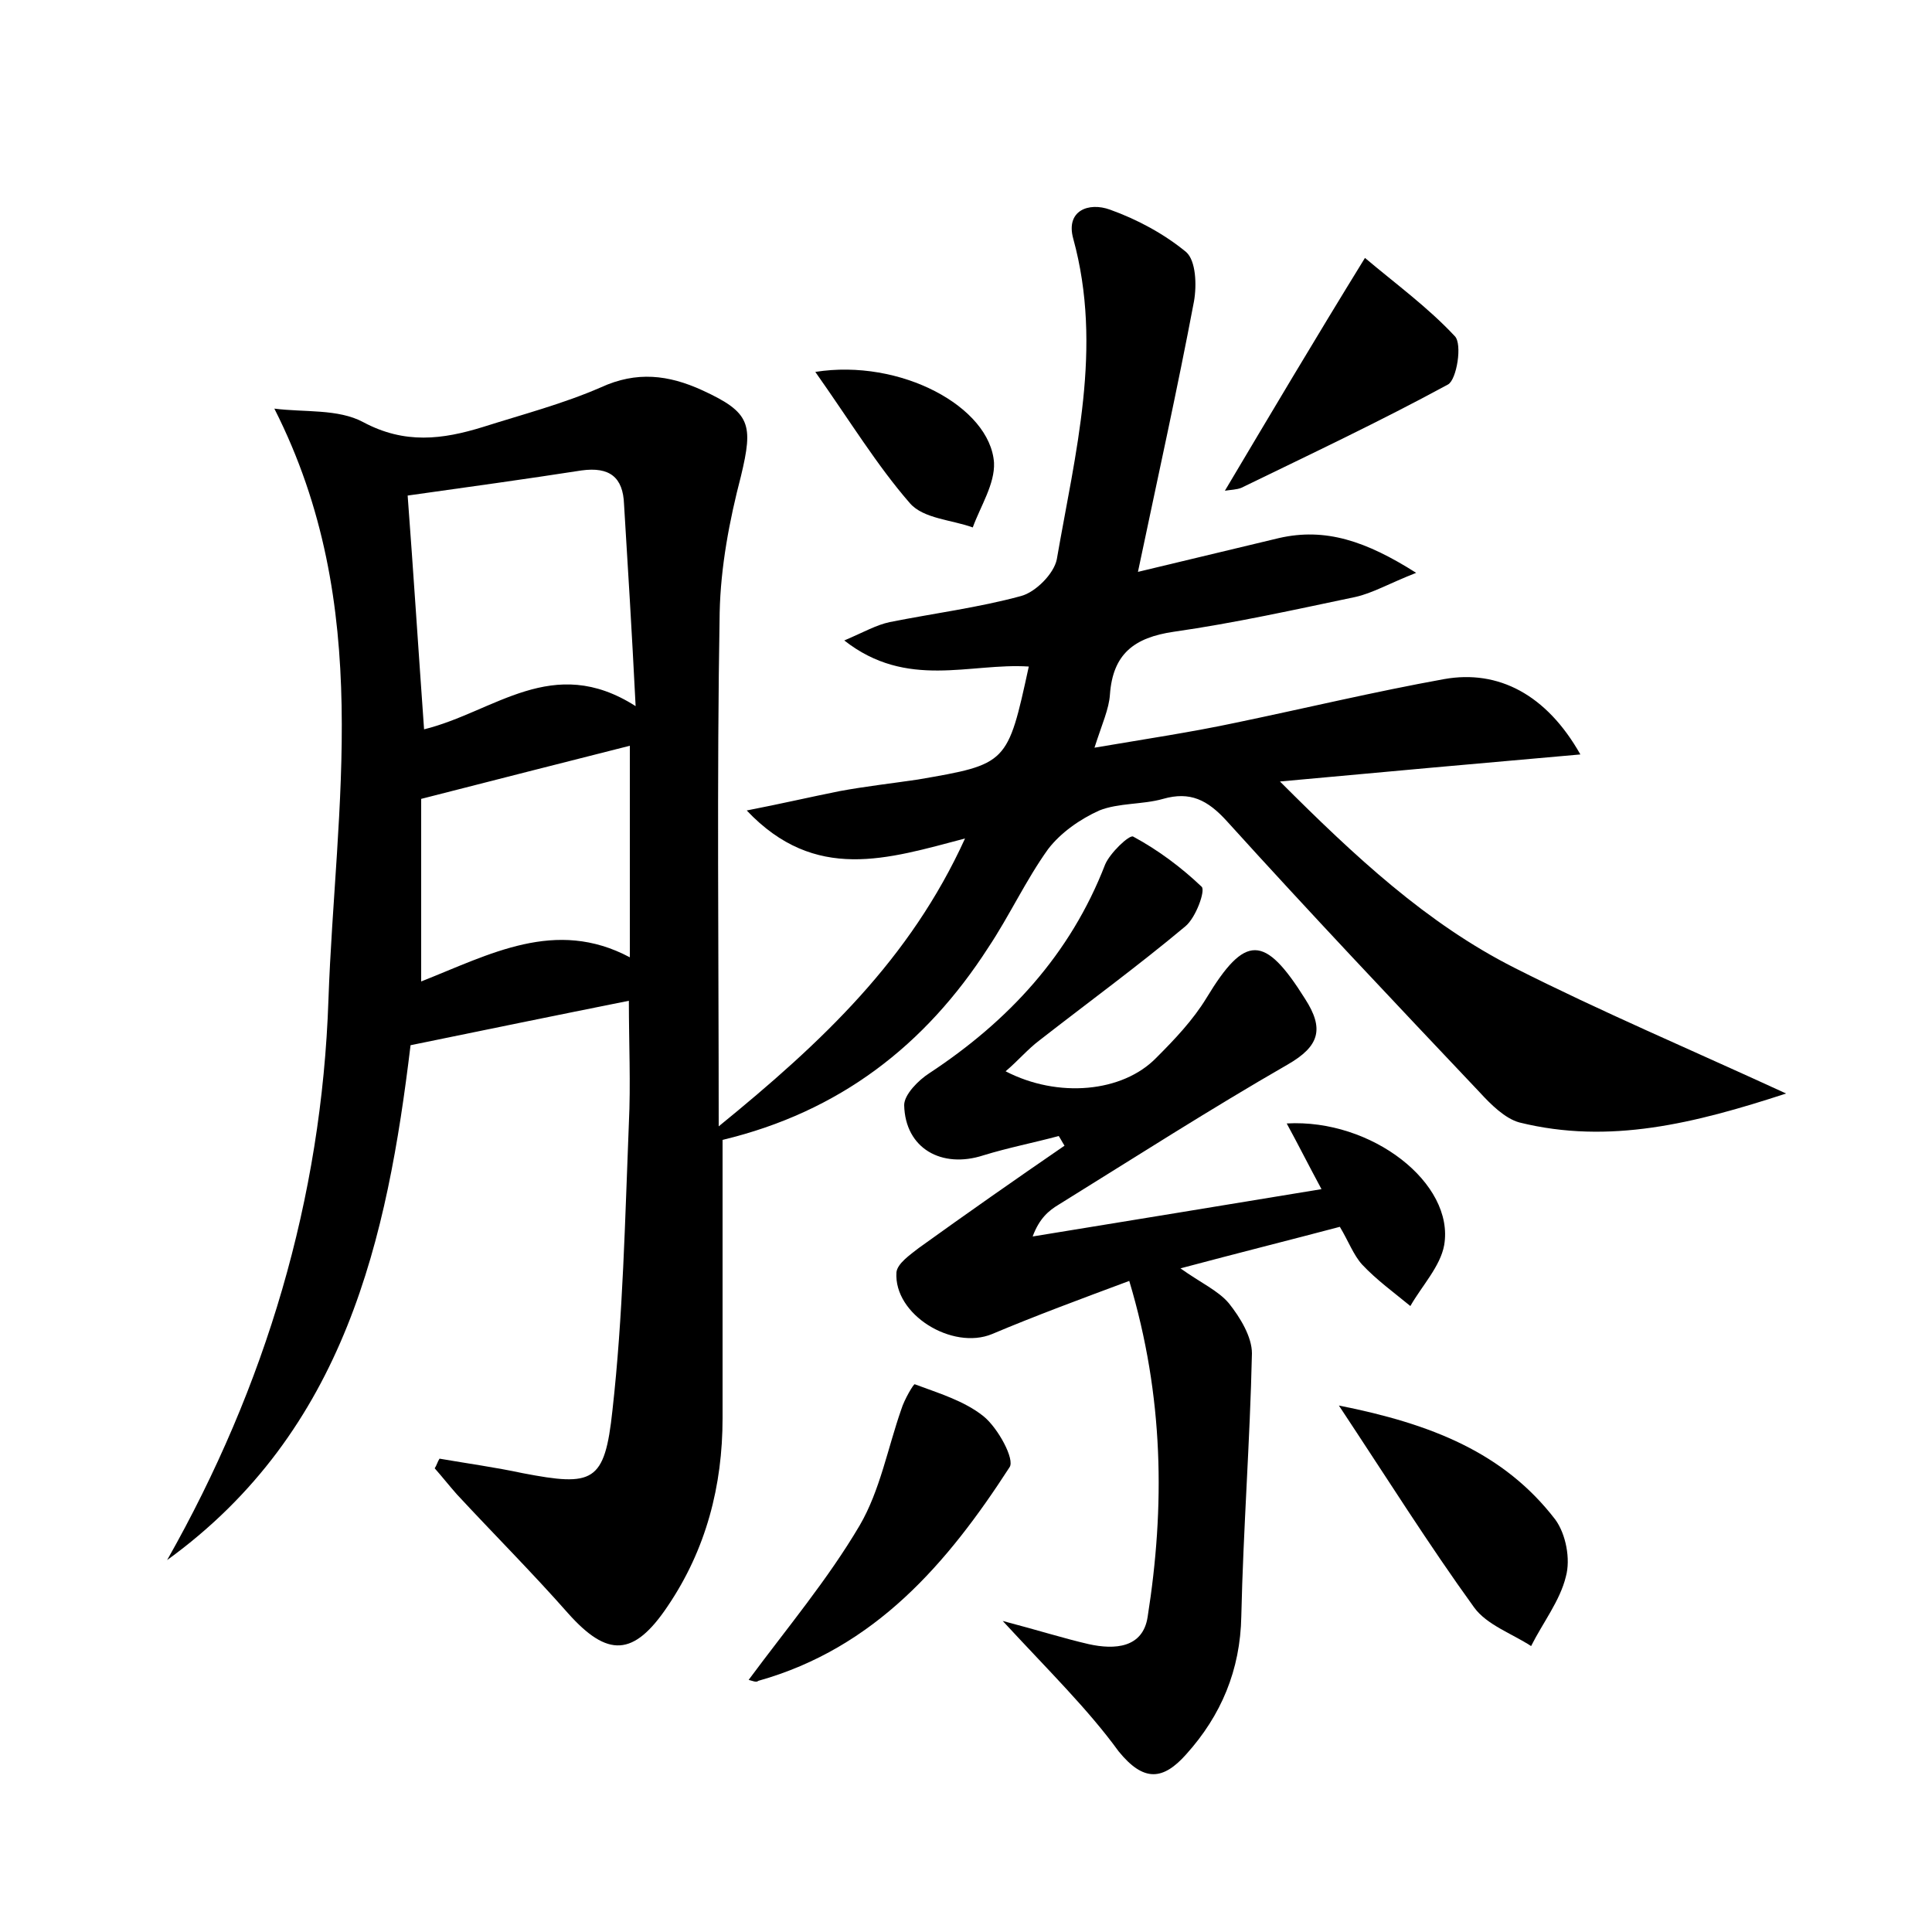 <?xml version="1.0" encoding="utf-8"?>
<!-- Generator: Adobe Illustrator 22.0.0, SVG Export Plug-In . SVG Version: 6.00 Build 0)  -->
<svg version="1.1" id="图层_1" xmlns="http://www.w3.org/2000/svg" xmlns:xlink="http://www.w3.org/1999/xlink" x="0px" y="0px"
	 viewBox="0 0 200 200" style="enable-background:new 0 0 200 200;" xml:space="preserve">
<style type="text/css">
	.st1{fill:#010000;}
	.st4{fill:#fbfafc;}
</style>
<g>
	
	<path d="M45.5,151c2.9,0.5,5.8,0.9,8.6,1.5c7.3,1.4,8.5,1,9.3-6.5c1.1-9.8,1.3-19.8,1.7-29.7c0.2-4.1,0-8.3,0-12.7
		c-7.5,1.5-14.8,3-22.6,4.6c-2.4,19.9-6.7,39.9-25.2,53.3c10.2-18,16-37.4,16.7-58c0.7-20.1,4.8-40.7-5.6-61.2
		c3.1,0.4,6.6,0,9.2,1.4c4.3,2.3,8.2,1.8,12.4,0.5c4.1-1.3,8.3-2.4,12.2-4.1c3.7-1.7,7-1.3,10.5,0.3c5,2.3,5.3,3.5,4,8.9
		c-1.2,4.6-2.1,9.4-2.2,14.1c-0.3,17.3-0.1,34.5-0.1,53.2c10.8-8.8,19.8-17.3,25.5-29.8c-8,2.1-15.5,4.6-22.6-2.9
		c3.6-0.7,6.6-1.4,9.6-2c2.7-0.5,5.4-0.8,8.1-1.2c9.3-1.6,9.3-1.6,11.5-11.7c-6.1-0.4-12.6,2.4-19.1-2.7c2.1-0.9,3.3-1.6,4.7-1.9
		c4.5-0.9,9.2-1.5,13.6-2.7c1.5-0.4,3.4-2.3,3.7-3.8c1.9-11,4.8-21.9,1.7-33.2c-0.8-2.9,1.6-3.8,3.8-3c2.8,1,5.6,2.5,7.9,4.4
		c1,0.9,1.1,3.4,0.8,5.1c-1.7,9-3.7,18-5.8,28c5.4-1.3,10-2.4,14.6-3.5c4.8-1.1,9,0.3,14.2,3.6c-2.8,1.1-4.5,2.1-6.3,2.5
		c-6.2,1.3-12.5,2.7-18.8,3.6c-4.1,0.6-6.3,2.3-6.6,6.5c-0.1,1.5-0.8,3-1.6,5.5c5.3-0.9,10-1.6,14.7-2.6c7.2-1.5,14.3-3.2,21.5-4.5
		c5.6-1,10.6,1.6,14.1,7.8c-10.3,0.9-20.2,1.8-31.1,2.8c7.8,7.8,15.2,14.7,24.3,19.3c8.9,4.5,18.1,8.4,28.1,13
		c-9.5,3.1-18.3,5.3-27.6,3c-1.5-0.4-3-1.9-4.1-3.1c-8.8-9.3-17.6-18.6-26.2-28.1c-2-2.2-3.8-3.1-6.6-2.3c-2.1,0.6-4.6,0.4-6.6,1.2
		c-2,0.9-4,2.3-5.3,4c-2.3,3.2-4,6.9-6.2,10.2c-6.5,10.1-15.4,17-27.5,19.9c0,9.6,0,19.2,0,28.8c0,7-1.7,13.6-5.7,19.5
		c-3.5,5.2-6.2,5.3-10.3,0.7c-3.7-4.2-7.7-8.2-11.5-12.3c-0.8-0.9-1.5-1.8-2.3-2.7C45.2,151.7,45.3,151.3,45.5,151z M65.8,73.1
		c-0.4-7.9-0.8-14.4-1.2-20.9c-0.1-2.8-1.5-3.9-4.4-3.5c-5.8,0.9-11.6,1.7-18,2.6c0.6,8,1.1,15.8,1.7,24.2
		C51.2,73.7,57.2,67.6,65.8,73.1z M43.6,82.7c0,5.7,0,11.9,0,18.9c7.1-2.8,13.9-6.6,21.6-2.5c0-7.7,0-14.6,0-21.9
		C58.1,79,51.4,80.7,43.6,82.7z"/>
	<path d="M103.8,167.8c3.8,1,6.3,1.8,8.9,2.4c2.7,0.6,5.6,0.4,6.1-2.8c1.8-11.4,1.7-22.8-1.9-34.8c-5.1,1.9-9.7,3.6-14.2,5.5
		c-4.1,1.7-10.2-2-9.9-6.4c0.1-0.9,1.4-1.8,2.3-2.5c5-3.6,10-7.1,15.1-10.6c-0.2-0.3-0.4-0.7-0.6-1c-2.6,0.7-5.2,1.2-7.8,2
		c-4.3,1.4-8.1-0.7-8.2-5.2c0-1.1,1.5-2.6,2.6-3.3c8.2-5.4,14.6-12.3,18.2-21.6c0.5-1.2,2.5-3.1,2.9-2.9c2.6,1.4,5,3.2,7.1,5.2
		c0.4,0.4-0.6,3.2-1.7,4.1c-4.9,4.1-10.1,7.9-15.1,11.8c-1.2,0.9-2.2,2.1-3.5,3.2c5.4,2.8,12.1,2.2,15.6-1.4
		c1.9-1.9,3.8-3.9,5.2-6.2c4-6.6,6-6.6,10.2,0.1c2,3.1,1.5,4.9-1.8,6.8c-8,4.6-15.8,9.6-23.7,14.5c-1,0.6-2,1.4-2.7,3.3
		c9.8-1.6,19.6-3.2,29.9-4.9c-1.4-2.6-2.4-4.6-3.6-6.8c8.8-0.5,17.4,6.2,16.3,12.6c-0.4,2.2-2.3,4.2-3.5,6.3c-1.7-1.4-3.5-2.7-5-4.3
		c-0.9-1-1.4-2.4-2.3-3.9c-5.3,1.4-10.5,2.7-16.5,4.3c2.1,1.5,3.9,2.3,5,3.6c1.2,1.5,2.4,3.5,2.4,5.2c-0.2,9.1-0.9,18.2-1.1,27.2
		c-0.1,5.6-2.1,10.3-5.7,14.3c-2.4,2.7-4.4,2.9-7-0.3C112.6,176.9,108.6,173,103.8,167.8z"/>
	<path d="M77.5,173.9c4-5.4,8.2-10.4,11.5-16c2.1-3.6,2.9-8,4.3-12c0.3-1,1.3-2.7,1.4-2.6c2.4,0.9,5.1,1.7,7.1,3.3
		c1.5,1.2,3.3,4.5,2.7,5.3c-6.4,9.9-13.9,18.7-26,22.1C78.3,174.2,77.9,174,77.5,173.9z"/>
	<path d="M138.6,145.5c9.6,1.9,17.1,4.9,22.4,11.8c1.1,1.5,1.6,4.1,1.1,5.9c-0.6,2.5-2.4,4.8-3.6,7.2c-2-1.3-4.6-2.2-5.9-4
		C147.9,159.9,143.7,153.2,138.6,145.5z"/>
	<path d="M141.3,26.7c3.2,2.7,6.5,5.1,9.3,8.1c0.8,0.8,0.2,4.5-0.7,5c-7,3.8-14.2,7.2-21.4,10.7c-0.5,0.2-1.1,0.2-1.7,0.3
		C131.5,42.9,136,35.3,141.3,26.7z"/>
	<path d="M84.4,38.5c8.8-1.4,18.1,3.6,18.5,9.4c0.1,2.2-1.4,4.5-2.2,6.7c-2.2-0.8-5.1-0.9-6.5-2.5C90.8,48.2,88,43.6,84.4,38.5z"/>
	
	
</g>
</svg>
